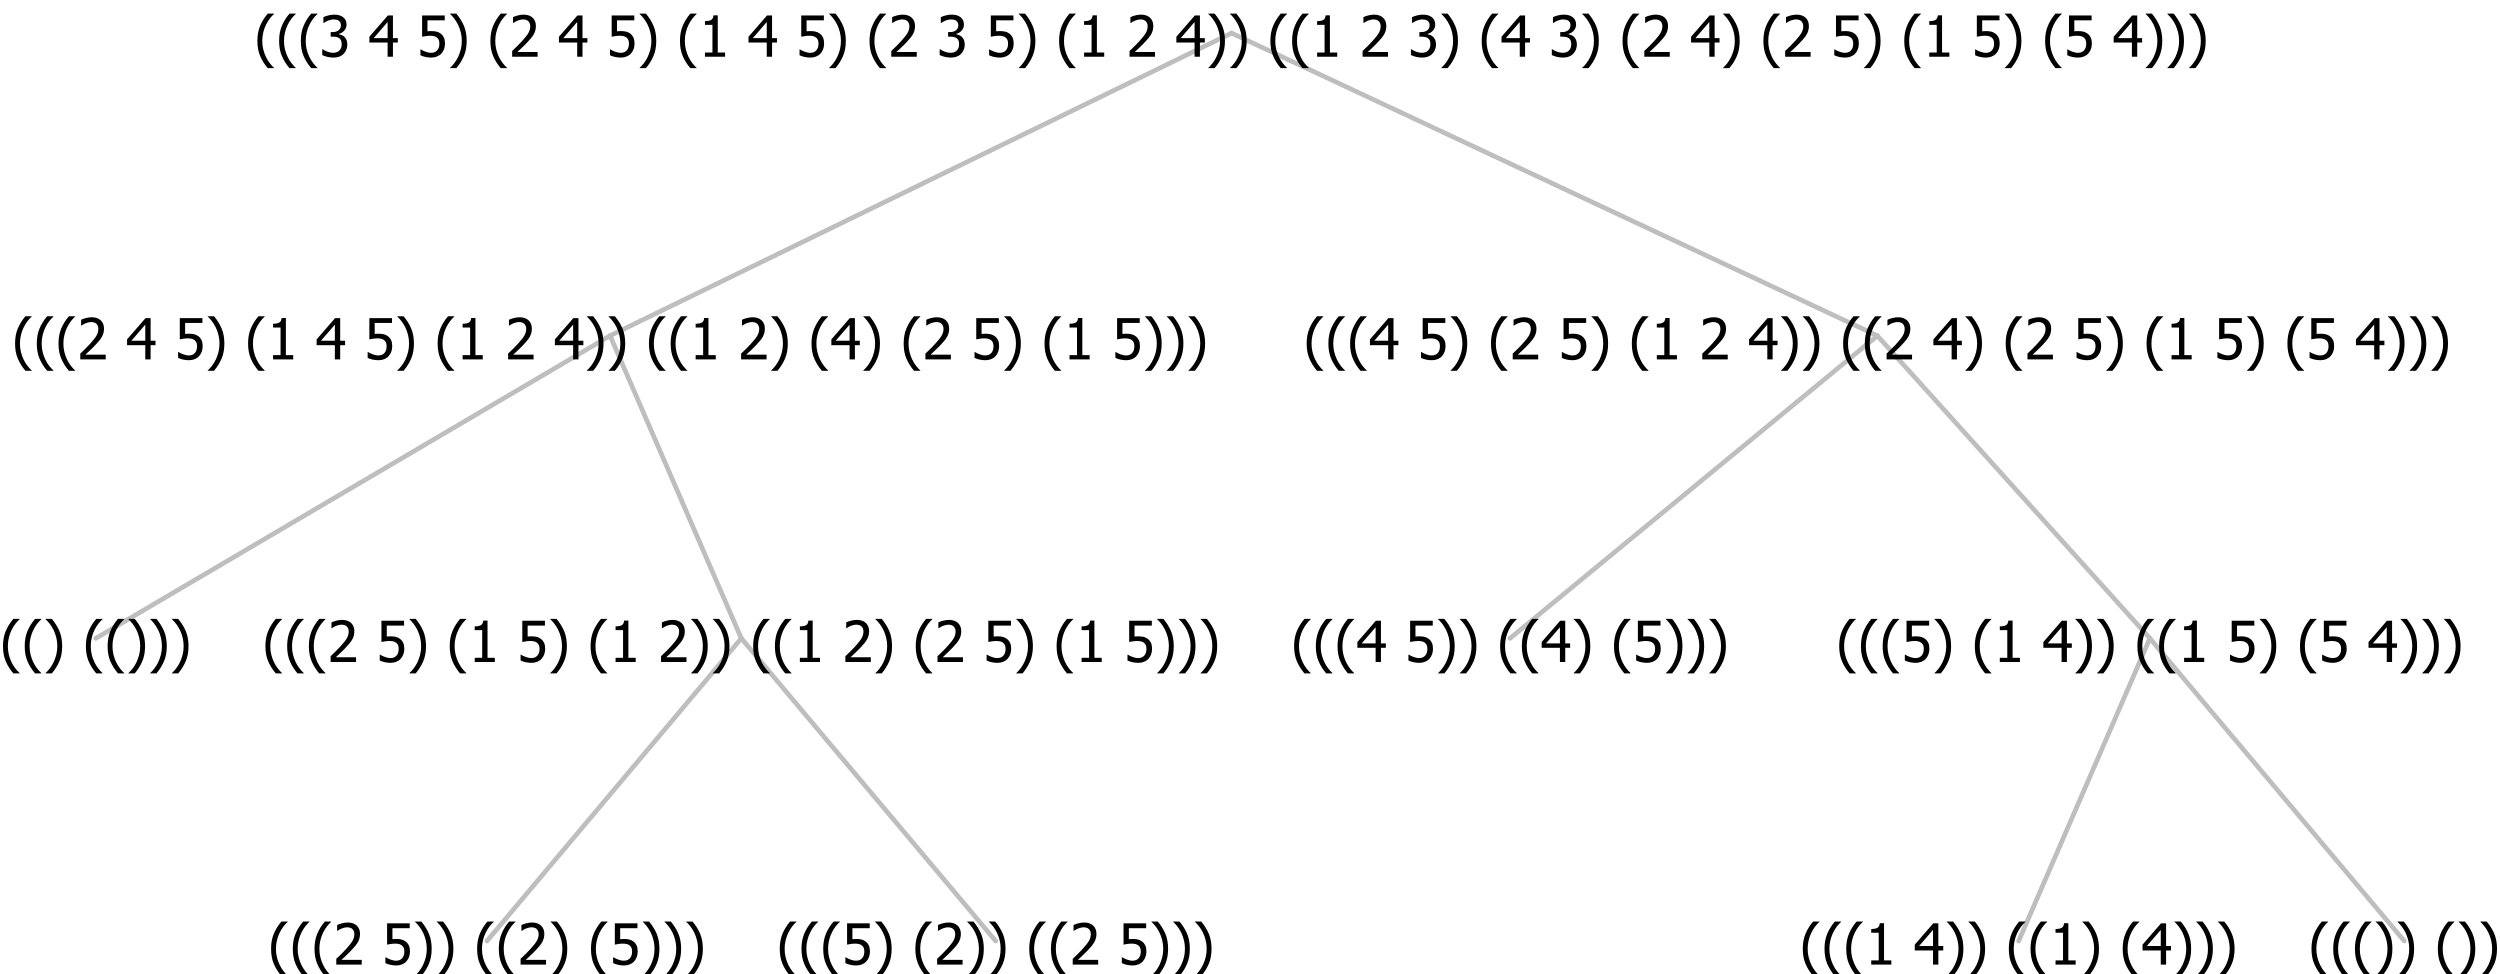 <?xml version="1.0" encoding="UTF-8"?>
<svg xmlns="http://www.w3.org/2000/svg" xmlns:xlink="http://www.w3.org/1999/xlink" width="528.703" height="206" viewBox="0 0 528.703 206" version="1.1">
<defs>
<g>
<symbol overflow="visible" id="glyph0-0">
<path style="stroke:none;" d="M 1.5 0 L 1.5 -9 L 10.5 -9 L 10.5 0 Z M 2.25 -0.75 L 9.75 -0.75 L 9.75 -8.25 L 2.25 -8.25 Z "/>
</symbol>
<symbol overflow="visible" id="glyph0-1">
<path style="stroke:none;" d="M 4.16 2.414 L 2.82 2.414 C 2.133 1.605 1.598 0.75 1.215 -0.152 C 0.824 -1.055 0.633 -2.121 0.633 -3.352 C 0.633 -4.555 0.824 -5.613 1.211 -6.531 C 1.594 -7.445 2.129 -8.309 2.82 -9.117 L 4.16 -9.117 L 4.16 -9.059 C 3.844 -8.773 3.539 -8.441 3.254 -8.07 C 2.965 -7.695 2.699 -7.262 2.453 -6.766 C 2.215 -6.285 2.023 -5.758 1.883 -5.18 C 1.734 -4.602 1.664 -3.992 1.664 -3.352 C 1.664 -2.684 1.734 -2.07 1.879 -1.52 C 2.02 -0.961 2.211 -0.438 2.453 0.062 C 2.684 0.543 2.953 0.977 3.258 1.367 C 3.559 1.754 3.859 2.086 4.16 2.355 Z "/>
</symbol>
<symbol overflow="visible" id="glyph0-2">
<path style="stroke:none;" d="M 3.961 -3.352 C 3.961 -2.141 3.766 -1.078 3.379 -0.168 C 2.992 0.746 2.457 1.605 1.773 2.414 L 0.434 2.414 L 0.434 2.355 C 0.73 2.086 1.031 1.754 1.34 1.363 C 1.641 0.969 1.906 0.535 2.141 0.062 C 2.375 -0.441 2.566 -0.969 2.715 -1.531 C 2.855 -2.09 2.93 -2.699 2.93 -3.352 C 2.93 -3.996 2.855 -4.605 2.711 -5.18 C 2.566 -5.75 2.375 -6.277 2.141 -6.766 C 1.898 -7.246 1.629 -7.684 1.328 -8.074 C 1.027 -8.461 0.73 -8.789 0.434 -9.059 L 0.434 -9.117 L 1.773 -9.117 C 2.453 -8.309 2.988 -7.449 3.379 -6.539 C 3.766 -5.625 3.961 -4.562 3.961 -3.352 Z "/>
</symbol>
<symbol overflow="visible" id="glyph0-3">
<path style="stroke:none;" d=""/>
</symbol>
<symbol overflow="visible" id="glyph0-4">
<path style="stroke:none;" d="M 6.023 0 L 0.641 0 L 0.641 -1.227 C 1.023 -1.586 1.391 -1.938 1.734 -2.277 C 2.078 -2.609 2.414 -2.961 2.742 -3.328 C 3.406 -4.055 3.859 -4.637 4.102 -5.082 C 4.344 -5.52 4.465 -5.977 4.465 -6.445 C 4.465 -6.688 4.426 -6.898 4.348 -7.082 C 4.27 -7.266 4.164 -7.418 4.039 -7.539 C 3.898 -7.656 3.742 -7.746 3.562 -7.805 C 3.383 -7.859 3.184 -7.887 2.969 -7.891 C 2.762 -7.887 2.551 -7.859 2.34 -7.812 C 2.125 -7.758 1.922 -7.695 1.727 -7.617 C 1.562 -7.547 1.406 -7.465 1.254 -7.375 C 1.098 -7.277 0.973 -7.199 0.883 -7.137 L 0.82 -7.137 L 0.82 -8.379 C 1.062 -8.5 1.398 -8.617 1.828 -8.734 C 2.258 -8.848 2.668 -8.906 3.059 -8.906 C 3.871 -8.906 4.508 -8.688 4.969 -8.258 C 5.43 -7.82 5.66 -7.238 5.66 -6.504 C 5.66 -6.16 5.617 -5.844 5.539 -5.559 C 5.457 -5.266 5.348 -5 5.211 -4.758 C 5.062 -4.5 4.891 -4.246 4.688 -4 C 4.484 -3.746 4.27 -3.5 4.043 -3.266 C 3.676 -2.859 3.266 -2.445 2.816 -2.02 C 2.363 -1.586 2.004 -1.246 1.734 -1 L 6.023 -1 Z "/>
</symbol>
<symbol overflow="visible" id="glyph0-5">
<path style="stroke:none;" d="M 5.922 -2.777 C 5.918 -2.355 5.852 -1.965 5.719 -1.605 C 5.586 -1.246 5.398 -0.934 5.156 -0.672 C 4.91 -0.402 4.602 -0.195 4.238 -0.047 C 3.871 0.102 3.465 0.176 3.012 0.18 C 2.59 0.176 2.176 0.129 1.777 0.043 C 1.371 -0.051 1.023 -0.168 0.727 -0.316 L 0.727 -1.555 L 0.809 -1.555 C 0.898 -1.484 1.027 -1.41 1.195 -1.328 C 1.359 -1.242 1.543 -1.164 1.75 -1.09 C 1.98 -1.008 2.191 -0.941 2.383 -0.898 C 2.574 -0.852 2.789 -0.832 3.031 -0.832 C 3.262 -0.832 3.492 -0.871 3.715 -0.957 C 3.934 -1.039 4.125 -1.176 4.289 -1.367 C 4.434 -1.535 4.543 -1.738 4.621 -1.969 C 4.695 -2.195 4.734 -2.465 4.734 -2.781 C 4.734 -3.09 4.691 -3.344 4.609 -3.543 C 4.523 -3.742 4.402 -3.906 4.242 -4.039 C 4.074 -4.18 3.867 -4.285 3.625 -4.348 C 3.379 -4.41 3.105 -4.441 2.805 -4.441 C 2.488 -4.441 2.172 -4.414 1.852 -4.367 C 1.531 -4.316 1.273 -4.273 1.086 -4.23 L 1.086 -8.727 L 5.871 -8.727 L 5.871 -7.699 L 2.215 -7.699 L 2.215 -5.379 C 2.355 -5.395 2.492 -5.406 2.629 -5.414 C 2.766 -5.422 2.891 -5.426 3.008 -5.426 C 3.445 -5.426 3.824 -5.387 4.137 -5.312 C 4.445 -5.238 4.742 -5.094 5.027 -4.883 C 5.316 -4.66 5.535 -4.387 5.691 -4.062 C 5.84 -3.73 5.918 -3.305 5.922 -2.777 Z "/>
</symbol>
<symbol overflow="visible" id="glyph0-6">
<path style="stroke:none;" d="M 5.578 0 L 1.324 0 L 1.324 -0.891 L 2.906 -0.891 L 2.906 -6.738 L 1.324 -6.738 L 1.324 -7.535 C 1.918 -7.535 2.355 -7.617 2.645 -7.789 C 2.926 -7.957 3.086 -8.281 3.125 -8.754 L 4.031 -8.754 L 4.031 -0.891 L 5.578 -0.891 Z "/>
</symbol>
<symbol overflow="visible" id="glyph0-7">
<path style="stroke:none;" d="M 6.25 -3 L 5.215 -3 L 5.215 0 L 4.09 0 L 4.09 -3 L 0.234 -3 L 0.234 -4.23 L 4.137 -8.727 L 5.215 -8.727 L 5.215 -3.938 L 6.25 -3.938 Z M 4.09 -3.938 L 4.09 -7.348 L 1.148 -3.938 Z "/>
</symbol>
<symbol overflow="visible" id="glyph0-8">
<path style="stroke:none;" d="M 2.992 -7.891 C 2.781 -7.887 2.57 -7.863 2.363 -7.816 C 2.148 -7.766 1.941 -7.699 1.742 -7.617 C 1.551 -7.539 1.387 -7.457 1.25 -7.371 C 1.109 -7.285 0.988 -7.203 0.879 -7.133 L 0.809 -7.133 L 0.809 -8.367 C 1.059 -8.5 1.402 -8.621 1.84 -8.738 C 2.277 -8.848 2.691 -8.906 3.086 -8.906 C 3.48 -8.906 3.824 -8.863 4.121 -8.785 C 4.41 -8.699 4.68 -8.578 4.922 -8.414 C 5.18 -8.227 5.371 -8 5.504 -7.734 C 5.633 -7.469 5.699 -7.156 5.703 -6.805 C 5.699 -6.32 5.543 -5.898 5.227 -5.535 C 4.906 -5.172 4.527 -4.941 4.09 -4.844 L 4.09 -4.766 C 4.273 -4.727 4.469 -4.668 4.68 -4.582 C 4.887 -4.496 5.082 -4.367 5.262 -4.203 C 5.441 -4.031 5.586 -3.816 5.699 -3.551 C 5.812 -3.285 5.871 -2.965 5.871 -2.59 C 5.871 -2.195 5.801 -1.832 5.668 -1.504 C 5.531 -1.172 5.344 -0.879 5.098 -0.625 C 4.844 -0.355 4.535 -0.156 4.18 -0.023 C 3.816 0.109 3.41 0.176 2.953 0.18 C 2.516 0.176 2.082 0.125 1.652 0.023 C 1.223 -0.078 0.859 -0.203 0.57 -0.359 L 0.57 -1.594 L 0.648 -1.594 C 0.895 -1.414 1.227 -1.242 1.641 -1.078 C 2.055 -0.914 2.469 -0.832 2.883 -0.832 C 3.121 -0.832 3.359 -0.867 3.602 -0.945 C 3.84 -1.02 4.039 -1.145 4.203 -1.32 C 4.355 -1.488 4.477 -1.68 4.559 -1.887 C 4.637 -2.09 4.676 -2.352 4.68 -2.672 C 4.676 -2.988 4.629 -3.246 4.543 -3.453 C 4.449 -3.652 4.324 -3.812 4.16 -3.93 C 3.996 -4.047 3.801 -4.129 3.578 -4.176 C 3.352 -4.219 3.109 -4.242 2.848 -4.242 L 2.352 -4.242 L 2.352 -5.215 L 2.734 -5.215 C 3.262 -5.215 3.691 -5.34 4.02 -5.59 C 4.348 -5.84 4.512 -6.203 4.516 -6.68 C 4.512 -6.898 4.469 -7.086 4.387 -7.246 C 4.297 -7.402 4.188 -7.527 4.062 -7.625 C 3.906 -7.719 3.742 -7.789 3.566 -7.832 C 3.383 -7.867 3.191 -7.887 2.992 -7.891 Z "/>
</symbol>
</g>
</defs>
<g id="surface2432402">
<path style="fill:none;stroke-width:1;stroke-linecap:round;stroke-linejoin:round;stroke:rgb(74.51%,74.51%,74.51%);stroke-opacity:1;stroke-miterlimit:10;" d="M 260.449 7 L 397.023 71 "/>
<path style="fill:none;stroke-width:1;stroke-linecap:round;stroke-linejoin:round;stroke:rgb(74.51%,74.51%,74.51%);stroke-opacity:1;stroke-miterlimit:10;" d="M 260.449 7 L 129.023 71 "/>
<path style="fill:none;stroke-width:1;stroke-linecap:round;stroke-linejoin:round;stroke:rgb(74.51%,74.51%,74.51%);stroke-opacity:1;stroke-miterlimit:10;" d="M 129.023 71 L 156.773 135 "/>
<path style="fill:none;stroke-width:1;stroke-linecap:round;stroke-linejoin:round;stroke:rgb(74.51%,74.51%,74.51%);stroke-opacity:1;stroke-miterlimit:10;" d="M 129.023 71 L 20.25 135 "/>
<g style="fill:rgb(0%,0%,0%);fill-opacity:1;">
  <use xlink:href="#glyph0-1" x="0" y="140"/>
  <use xlink:href="#glyph0-1" x="4.594" y="140"/>
  <use xlink:href="#glyph0-2" x="9.188" y="140"/>
  <use xlink:href="#glyph0-3" x="13.781" y="140"/>
  <use xlink:href="#glyph0-1" x="17.531" y="140"/>
  <use xlink:href="#glyph0-1" x="22.125" y="140"/>
  <use xlink:href="#glyph0-2" x="26.719" y="140"/>
  <use xlink:href="#glyph0-2" x="31.312" y="140"/>
  <use xlink:href="#glyph0-2" x="35.906" y="140"/>
</g>
<path style="fill:none;stroke-width:1;stroke-linecap:round;stroke-linejoin:round;stroke:rgb(74.51%,74.51%,74.51%);stroke-opacity:1;stroke-miterlimit:10;" d="M 156.773 135 L 210.562 199 "/>
<path style="fill:none;stroke-width:1;stroke-linecap:round;stroke-linejoin:round;stroke:rgb(74.51%,74.51%,74.51%);stroke-opacity:1;stroke-miterlimit:10;" d="M 156.773 135 L 102.984 199 "/>
<g style="fill:rgb(0%,0%,0%);fill-opacity:1;">
  <use xlink:href="#glyph0-1" x="56.695" y="204"/>
  <use xlink:href="#glyph0-1" x="61.289" y="204"/>
  <use xlink:href="#glyph0-1" x="65.883" y="204"/>
  <use xlink:href="#glyph0-4" x="70.477" y="204"/>
  <use xlink:href="#glyph0-3" x="77.027" y="204"/>
  <use xlink:href="#glyph0-5" x="80.777" y="204"/>
  <use xlink:href="#glyph0-2" x="87.328" y="204"/>
  <use xlink:href="#glyph0-2" x="91.922" y="204"/>
  <use xlink:href="#glyph0-3" x="96.516" y="204"/>
  <use xlink:href="#glyph0-1" x="100.266" y="204"/>
  <use xlink:href="#glyph0-1" x="104.859" y="204"/>
  <use xlink:href="#glyph0-4" x="109.453" y="204"/>
  <use xlink:href="#glyph0-2" x="116.004" y="204"/>
  <use xlink:href="#glyph0-3" x="120.598" y="204"/>
  <use xlink:href="#glyph0-1" x="124.348" y="204"/>
  <use xlink:href="#glyph0-5" x="128.941" y="204"/>
  <use xlink:href="#glyph0-2" x="135.492" y="204"/>
  <use xlink:href="#glyph0-2" x="140.086" y="204"/>
  <use xlink:href="#glyph0-2" x="144.68" y="204"/>
</g>
<g style="fill:rgb(0%,0%,0%);fill-opacity:1;">
  <use xlink:href="#glyph0-1" x="164.273" y="204"/>
  <use xlink:href="#glyph0-1" x="168.867" y="204"/>
  <use xlink:href="#glyph0-1" x="173.461" y="204"/>
  <use xlink:href="#glyph0-5" x="178.055" y="204"/>
  <use xlink:href="#glyph0-2" x="184.605" y="204"/>
  <use xlink:href="#glyph0-3" x="189.199" y="204"/>
  <use xlink:href="#glyph0-1" x="192.949" y="204"/>
  <use xlink:href="#glyph0-4" x="197.543" y="204"/>
  <use xlink:href="#glyph0-2" x="204.094" y="204"/>
  <use xlink:href="#glyph0-2" x="208.688" y="204"/>
  <use xlink:href="#glyph0-3" x="213.281" y="204"/>
  <use xlink:href="#glyph0-1" x="217.031" y="204"/>
  <use xlink:href="#glyph0-1" x="221.625" y="204"/>
  <use xlink:href="#glyph0-4" x="226.219" y="204"/>
  <use xlink:href="#glyph0-3" x="232.77" y="204"/>
  <use xlink:href="#glyph0-5" x="236.52" y="204"/>
  <use xlink:href="#glyph0-2" x="243.07" y="204"/>
  <use xlink:href="#glyph0-2" x="247.664" y="204"/>
  <use xlink:href="#glyph0-2" x="252.258" y="204"/>
</g>
<g style="fill:rgb(0%,0%,0%);fill-opacity:1;">
  <use xlink:href="#glyph0-1" x="55.5" y="140"/>
  <use xlink:href="#glyph0-1" x="60.094" y="140"/>
  <use xlink:href="#glyph0-1" x="64.688" y="140"/>
  <use xlink:href="#glyph0-4" x="69.281" y="140"/>
  <use xlink:href="#glyph0-3" x="75.832" y="140"/>
  <use xlink:href="#glyph0-5" x="79.582" y="140"/>
  <use xlink:href="#glyph0-2" x="86.133" y="140"/>
  <use xlink:href="#glyph0-3" x="90.727" y="140"/>
  <use xlink:href="#glyph0-1" x="94.477" y="140"/>
  <use xlink:href="#glyph0-6" x="99.07" y="140"/>
  <use xlink:href="#glyph0-3" x="105.621" y="140"/>
  <use xlink:href="#glyph0-5" x="109.371" y="140"/>
  <use xlink:href="#glyph0-2" x="115.922" y="140"/>
  <use xlink:href="#glyph0-3" x="120.516" y="140"/>
  <use xlink:href="#glyph0-1" x="124.266" y="140"/>
  <use xlink:href="#glyph0-6" x="128.859" y="140"/>
  <use xlink:href="#glyph0-3" x="135.41" y="140"/>
  <use xlink:href="#glyph0-4" x="139.16" y="140"/>
  <use xlink:href="#glyph0-2" x="145.711" y="140"/>
  <use xlink:href="#glyph0-2" x="150.305" y="140"/>
  <use xlink:href="#glyph0-3" x="154.898" y="140"/>
  <use xlink:href="#glyph0-1" x="158.648" y="140"/>
  <use xlink:href="#glyph0-1" x="163.242" y="140"/>
  <use xlink:href="#glyph0-6" x="167.836" y="140"/>
  <use xlink:href="#glyph0-3" x="174.387" y="140"/>
  <use xlink:href="#glyph0-4" x="178.137" y="140"/>
  <use xlink:href="#glyph0-2" x="184.688" y="140"/>
  <use xlink:href="#glyph0-3" x="189.281" y="140"/>
  <use xlink:href="#glyph0-1" x="193.031" y="140"/>
  <use xlink:href="#glyph0-4" x="197.625" y="140"/>
  <use xlink:href="#glyph0-3" x="204.176" y="140"/>
  <use xlink:href="#glyph0-5" x="207.926" y="140"/>
  <use xlink:href="#glyph0-2" x="214.477" y="140"/>
  <use xlink:href="#glyph0-3" x="219.07" y="140"/>
  <use xlink:href="#glyph0-1" x="222.82" y="140"/>
  <use xlink:href="#glyph0-6" x="227.414" y="140"/>
  <use xlink:href="#glyph0-3" x="233.965" y="140"/>
  <use xlink:href="#glyph0-5" x="237.715" y="140"/>
  <use xlink:href="#glyph0-2" x="244.266" y="140"/>
  <use xlink:href="#glyph0-2" x="248.859" y="140"/>
  <use xlink:href="#glyph0-2" x="253.453" y="140"/>
</g>
<g style="fill:rgb(0%,0%,0%);fill-opacity:1;">
  <use xlink:href="#glyph0-1" x="2.555" y="76"/>
  <use xlink:href="#glyph0-1" x="7.148" y="76"/>
  <use xlink:href="#glyph0-1" x="11.742" y="76"/>
  <use xlink:href="#glyph0-4" x="16.336" y="76"/>
  <use xlink:href="#glyph0-3" x="22.887" y="76"/>
  <use xlink:href="#glyph0-7" x="26.637" y="76"/>
  <use xlink:href="#glyph0-3" x="33.188" y="76"/>
  <use xlink:href="#glyph0-5" x="36.938" y="76"/>
  <use xlink:href="#glyph0-2" x="43.488" y="76"/>
  <use xlink:href="#glyph0-3" x="48.082" y="76"/>
  <use xlink:href="#glyph0-1" x="51.832" y="76"/>
  <use xlink:href="#glyph0-6" x="56.426" y="76"/>
  <use xlink:href="#glyph0-3" x="62.977" y="76"/>
  <use xlink:href="#glyph0-7" x="66.727" y="76"/>
  <use xlink:href="#glyph0-3" x="73.277" y="76"/>
  <use xlink:href="#glyph0-5" x="77.027" y="76"/>
  <use xlink:href="#glyph0-2" x="83.578" y="76"/>
  <use xlink:href="#glyph0-3" x="88.172" y="76"/>
  <use xlink:href="#glyph0-1" x="91.922" y="76"/>
  <use xlink:href="#glyph0-6" x="96.516" y="76"/>
  <use xlink:href="#glyph0-3" x="103.066" y="76"/>
  <use xlink:href="#glyph0-4" x="106.816" y="76"/>
  <use xlink:href="#glyph0-3" x="113.367" y="76"/>
  <use xlink:href="#glyph0-7" x="117.117" y="76"/>
  <use xlink:href="#glyph0-2" x="123.668" y="76"/>
  <use xlink:href="#glyph0-2" x="128.262" y="76"/>
  <use xlink:href="#glyph0-3" x="132.855" y="76"/>
  <use xlink:href="#glyph0-1" x="136.605" y="76"/>
  <use xlink:href="#glyph0-1" x="141.199" y="76"/>
  <use xlink:href="#glyph0-6" x="145.793" y="76"/>
  <use xlink:href="#glyph0-3" x="152.344" y="76"/>
  <use xlink:href="#glyph0-4" x="156.094" y="76"/>
  <use xlink:href="#glyph0-2" x="162.645" y="76"/>
  <use xlink:href="#glyph0-3" x="167.238" y="76"/>
  <use xlink:href="#glyph0-1" x="170.988" y="76"/>
  <use xlink:href="#glyph0-7" x="175.582" y="76"/>
  <use xlink:href="#glyph0-2" x="182.133" y="76"/>
  <use xlink:href="#glyph0-3" x="186.727" y="76"/>
  <use xlink:href="#glyph0-1" x="190.477" y="76"/>
  <use xlink:href="#glyph0-4" x="195.07" y="76"/>
  <use xlink:href="#glyph0-3" x="201.621" y="76"/>
  <use xlink:href="#glyph0-5" x="205.371" y="76"/>
  <use xlink:href="#glyph0-2" x="211.922" y="76"/>
  <use xlink:href="#glyph0-3" x="216.516" y="76"/>
  <use xlink:href="#glyph0-1" x="220.266" y="76"/>
  <use xlink:href="#glyph0-6" x="224.859" y="76"/>
  <use xlink:href="#glyph0-3" x="231.41" y="76"/>
  <use xlink:href="#glyph0-5" x="235.16" y="76"/>
  <use xlink:href="#glyph0-2" x="241.711" y="76"/>
  <use xlink:href="#glyph0-2" x="246.305" y="76"/>
  <use xlink:href="#glyph0-2" x="250.898" y="76"/>
</g>
<path style="fill:none;stroke-width:1;stroke-linecap:round;stroke-linejoin:round;stroke:rgb(74.51%,74.51%,74.51%);stroke-opacity:1;stroke-miterlimit:10;" d="M 397.023 71 L 454.664 135 "/>
<path style="fill:none;stroke-width:1;stroke-linecap:round;stroke-linejoin:round;stroke:rgb(74.51%,74.51%,74.51%);stroke-opacity:1;stroke-miterlimit:10;" d="M 397.023 71 L 319.336 135 "/>
<g style="fill:rgb(0%,0%,0%);fill-opacity:1;">
  <use xlink:href="#glyph0-1" x="273.047" y="140"/>
  <use xlink:href="#glyph0-1" x="277.641" y="140"/>
  <use xlink:href="#glyph0-1" x="282.234" y="140"/>
  <use xlink:href="#glyph0-7" x="286.828" y="140"/>
  <use xlink:href="#glyph0-3" x="293.379" y="140"/>
  <use xlink:href="#glyph0-5" x="297.129" y="140"/>
  <use xlink:href="#glyph0-2" x="303.68" y="140"/>
  <use xlink:href="#glyph0-2" x="308.273" y="140"/>
  <use xlink:href="#glyph0-3" x="312.867" y="140"/>
  <use xlink:href="#glyph0-1" x="316.617" y="140"/>
  <use xlink:href="#glyph0-1" x="321.211" y="140"/>
  <use xlink:href="#glyph0-7" x="325.805" y="140"/>
  <use xlink:href="#glyph0-2" x="332.355" y="140"/>
  <use xlink:href="#glyph0-3" x="336.949" y="140"/>
  <use xlink:href="#glyph0-1" x="340.699" y="140"/>
  <use xlink:href="#glyph0-5" x="345.293" y="140"/>
  <use xlink:href="#glyph0-2" x="351.844" y="140"/>
  <use xlink:href="#glyph0-2" x="356.438" y="140"/>
  <use xlink:href="#glyph0-2" x="361.031" y="140"/>
</g>
<path style="fill:none;stroke-width:1;stroke-linecap:round;stroke-linejoin:round;stroke:rgb(74.51%,74.51%,74.51%);stroke-opacity:1;stroke-miterlimit:10;" d="M 454.664 135 L 508.453 199 "/>
<path style="fill:none;stroke-width:1;stroke-linecap:round;stroke-linejoin:round;stroke:rgb(74.51%,74.51%,74.51%);stroke-opacity:1;stroke-miterlimit:10;" d="M 454.664 135 L 426.914 199 "/>
<g style="fill:rgb(0%,0%,0%);fill-opacity:1;">
  <use xlink:href="#glyph0-1" x="380.625" y="204"/>
  <use xlink:href="#glyph0-1" x="385.219" y="204"/>
  <use xlink:href="#glyph0-1" x="389.812" y="204"/>
  <use xlink:href="#glyph0-6" x="394.406" y="204"/>
  <use xlink:href="#glyph0-3" x="400.957" y="204"/>
  <use xlink:href="#glyph0-7" x="404.707" y="204"/>
  <use xlink:href="#glyph0-2" x="411.258" y="204"/>
  <use xlink:href="#glyph0-2" x="415.852" y="204"/>
  <use xlink:href="#glyph0-3" x="420.445" y="204"/>
  <use xlink:href="#glyph0-1" x="424.195" y="204"/>
  <use xlink:href="#glyph0-1" x="428.789" y="204"/>
  <use xlink:href="#glyph0-6" x="433.383" y="204"/>
  <use xlink:href="#glyph0-2" x="439.934" y="204"/>
  <use xlink:href="#glyph0-3" x="444.527" y="204"/>
  <use xlink:href="#glyph0-1" x="448.277" y="204"/>
  <use xlink:href="#glyph0-7" x="452.871" y="204"/>
  <use xlink:href="#glyph0-2" x="459.422" y="204"/>
  <use xlink:href="#glyph0-2" x="464.016" y="204"/>
  <use xlink:href="#glyph0-2" x="468.609" y="204"/>
</g>
<g style="fill:rgb(0%,0%,0%);fill-opacity:1;">
  <use xlink:href="#glyph0-1" x="488.203" y="204"/>
  <use xlink:href="#glyph0-1" x="492.797" y="204"/>
  <use xlink:href="#glyph0-1" x="497.391" y="204"/>
  <use xlink:href="#glyph0-2" x="501.984" y="204"/>
  <use xlink:href="#glyph0-2" x="506.578" y="204"/>
  <use xlink:href="#glyph0-3" x="511.172" y="204"/>
  <use xlink:href="#glyph0-1" x="514.922" y="204"/>
  <use xlink:href="#glyph0-2" x="519.516" y="204"/>
  <use xlink:href="#glyph0-2" x="524.109" y="204"/>
</g>
<g style="fill:rgb(0%,0%,0%);fill-opacity:1;">
  <use xlink:href="#glyph0-1" x="388.328" y="140"/>
  <use xlink:href="#glyph0-1" x="392.922" y="140"/>
  <use xlink:href="#glyph0-1" x="397.516" y="140"/>
  <use xlink:href="#glyph0-5" x="402.109" y="140"/>
  <use xlink:href="#glyph0-2" x="408.66" y="140"/>
  <use xlink:href="#glyph0-3" x="413.254" y="140"/>
  <use xlink:href="#glyph0-1" x="417.004" y="140"/>
  <use xlink:href="#glyph0-6" x="421.598" y="140"/>
  <use xlink:href="#glyph0-3" x="428.148" y="140"/>
  <use xlink:href="#glyph0-7" x="431.898" y="140"/>
  <use xlink:href="#glyph0-2" x="438.449" y="140"/>
  <use xlink:href="#glyph0-2" x="443.043" y="140"/>
  <use xlink:href="#glyph0-3" x="447.637" y="140"/>
  <use xlink:href="#glyph0-1" x="451.387" y="140"/>
  <use xlink:href="#glyph0-1" x="455.98" y="140"/>
  <use xlink:href="#glyph0-6" x="460.574" y="140"/>
  <use xlink:href="#glyph0-3" x="467.125" y="140"/>
  <use xlink:href="#glyph0-5" x="470.875" y="140"/>
  <use xlink:href="#glyph0-2" x="477.426" y="140"/>
  <use xlink:href="#glyph0-3" x="482.02" y="140"/>
  <use xlink:href="#glyph0-1" x="485.77" y="140"/>
  <use xlink:href="#glyph0-5" x="490.363" y="140"/>
  <use xlink:href="#glyph0-3" x="496.914" y="140"/>
  <use xlink:href="#glyph0-7" x="500.664" y="140"/>
  <use xlink:href="#glyph0-2" x="507.215" y="140"/>
  <use xlink:href="#glyph0-2" x="511.809" y="140"/>
  <use xlink:href="#glyph0-2" x="516.402" y="140"/>
</g>
<g style="fill:rgb(0%,0%,0%);fill-opacity:1;">
  <use xlink:href="#glyph0-1" x="275.703" y="76"/>
  <use xlink:href="#glyph0-1" x="280.297" y="76"/>
  <use xlink:href="#glyph0-1" x="284.891" y="76"/>
  <use xlink:href="#glyph0-7" x="289.484" y="76"/>
  <use xlink:href="#glyph0-3" x="296.035" y="76"/>
  <use xlink:href="#glyph0-5" x="299.785" y="76"/>
  <use xlink:href="#glyph0-2" x="306.336" y="76"/>
  <use xlink:href="#glyph0-3" x="310.93" y="76"/>
  <use xlink:href="#glyph0-1" x="314.68" y="76"/>
  <use xlink:href="#glyph0-4" x="319.273" y="76"/>
  <use xlink:href="#glyph0-3" x="325.824" y="76"/>
  <use xlink:href="#glyph0-5" x="329.574" y="76"/>
  <use xlink:href="#glyph0-2" x="336.125" y="76"/>
  <use xlink:href="#glyph0-3" x="340.719" y="76"/>
  <use xlink:href="#glyph0-1" x="344.469" y="76"/>
  <use xlink:href="#glyph0-6" x="349.062" y="76"/>
  <use xlink:href="#glyph0-3" x="355.613" y="76"/>
  <use xlink:href="#glyph0-4" x="359.363" y="76"/>
  <use xlink:href="#glyph0-3" x="365.914" y="76"/>
  <use xlink:href="#glyph0-7" x="369.664" y="76"/>
  <use xlink:href="#glyph0-2" x="376.215" y="76"/>
  <use xlink:href="#glyph0-2" x="380.809" y="76"/>
  <use xlink:href="#glyph0-3" x="385.402" y="76"/>
  <use xlink:href="#glyph0-1" x="389.152" y="76"/>
  <use xlink:href="#glyph0-1" x="393.746" y="76"/>
  <use xlink:href="#glyph0-4" x="398.34" y="76"/>
  <use xlink:href="#glyph0-3" x="404.891" y="76"/>
  <use xlink:href="#glyph0-7" x="408.641" y="76"/>
  <use xlink:href="#glyph0-2" x="415.191" y="76"/>
  <use xlink:href="#glyph0-3" x="419.785" y="76"/>
  <use xlink:href="#glyph0-1" x="423.535" y="76"/>
  <use xlink:href="#glyph0-4" x="428.129" y="76"/>
  <use xlink:href="#glyph0-3" x="434.68" y="76"/>
  <use xlink:href="#glyph0-5" x="438.43" y="76"/>
  <use xlink:href="#glyph0-2" x="444.98" y="76"/>
  <use xlink:href="#glyph0-3" x="449.574" y="76"/>
  <use xlink:href="#glyph0-1" x="453.324" y="76"/>
  <use xlink:href="#glyph0-6" x="457.918" y="76"/>
  <use xlink:href="#glyph0-3" x="464.469" y="76"/>
  <use xlink:href="#glyph0-5" x="468.219" y="76"/>
  <use xlink:href="#glyph0-2" x="474.77" y="76"/>
  <use xlink:href="#glyph0-3" x="479.363" y="76"/>
  <use xlink:href="#glyph0-1" x="483.113" y="76"/>
  <use xlink:href="#glyph0-5" x="487.707" y="76"/>
  <use xlink:href="#glyph0-3" x="494.258" y="76"/>
  <use xlink:href="#glyph0-7" x="498.008" y="76"/>
  <use xlink:href="#glyph0-2" x="504.559" y="76"/>
  <use xlink:href="#glyph0-2" x="509.152" y="76"/>
  <use xlink:href="#glyph0-2" x="513.746" y="76"/>
</g>
<g style="fill:rgb(0%,0%,0%);fill-opacity:1;">
  <use xlink:href="#glyph0-1" x="53.801" y="12"/>
  <use xlink:href="#glyph0-1" x="58.395" y="12"/>
  <use xlink:href="#glyph0-1" x="62.988" y="12"/>
  <use xlink:href="#glyph0-8" x="67.582" y="12"/>
  <use xlink:href="#glyph0-3" x="74.133" y="12"/>
  <use xlink:href="#glyph0-7" x="77.883" y="12"/>
  <use xlink:href="#glyph0-3" x="84.434" y="12"/>
  <use xlink:href="#glyph0-5" x="88.184" y="12"/>
  <use xlink:href="#glyph0-2" x="94.734" y="12"/>
  <use xlink:href="#glyph0-3" x="99.328" y="12"/>
  <use xlink:href="#glyph0-1" x="103.078" y="12"/>
  <use xlink:href="#glyph0-4" x="107.672" y="12"/>
  <use xlink:href="#glyph0-3" x="114.223" y="12"/>
  <use xlink:href="#glyph0-7" x="117.973" y="12"/>
  <use xlink:href="#glyph0-3" x="124.523" y="12"/>
  <use xlink:href="#glyph0-5" x="128.273" y="12"/>
  <use xlink:href="#glyph0-2" x="134.824" y="12"/>
  <use xlink:href="#glyph0-3" x="139.418" y="12"/>
  <use xlink:href="#glyph0-1" x="143.168" y="12"/>
  <use xlink:href="#glyph0-6" x="147.762" y="12"/>
  <use xlink:href="#glyph0-3" x="154.312" y="12"/>
  <use xlink:href="#glyph0-7" x="158.062" y="12"/>
  <use xlink:href="#glyph0-3" x="164.613" y="12"/>
  <use xlink:href="#glyph0-5" x="168.363" y="12"/>
  <use xlink:href="#glyph0-2" x="174.914" y="12"/>
  <use xlink:href="#glyph0-3" x="179.508" y="12"/>
  <use xlink:href="#glyph0-1" x="183.258" y="12"/>
  <use xlink:href="#glyph0-4" x="187.852" y="12"/>
  <use xlink:href="#glyph0-3" x="194.402" y="12"/>
  <use xlink:href="#glyph0-8" x="198.152" y="12"/>
  <use xlink:href="#glyph0-3" x="204.703" y="12"/>
  <use xlink:href="#glyph0-5" x="208.453" y="12"/>
  <use xlink:href="#glyph0-2" x="215.004" y="12"/>
  <use xlink:href="#glyph0-3" x="219.598" y="12"/>
  <use xlink:href="#glyph0-1" x="223.348" y="12"/>
  <use xlink:href="#glyph0-6" x="227.941" y="12"/>
  <use xlink:href="#glyph0-3" x="234.492" y="12"/>
  <use xlink:href="#glyph0-4" x="238.242" y="12"/>
  <use xlink:href="#glyph0-3" x="244.793" y="12"/>
  <use xlink:href="#glyph0-7" x="248.543" y="12"/>
  <use xlink:href="#glyph0-2" x="255.094" y="12"/>
  <use xlink:href="#glyph0-2" x="259.688" y="12"/>
  <use xlink:href="#glyph0-3" x="264.281" y="12"/>
  <use xlink:href="#glyph0-1" x="268.031" y="12"/>
  <use xlink:href="#glyph0-1" x="272.625" y="12"/>
  <use xlink:href="#glyph0-6" x="277.219" y="12"/>
  <use xlink:href="#glyph0-3" x="283.77" y="12"/>
  <use xlink:href="#glyph0-4" x="287.52" y="12"/>
  <use xlink:href="#glyph0-3" x="294.07" y="12"/>
  <use xlink:href="#glyph0-8" x="297.82" y="12"/>
  <use xlink:href="#glyph0-2" x="304.371" y="12"/>
  <use xlink:href="#glyph0-3" x="308.965" y="12"/>
  <use xlink:href="#glyph0-1" x="312.715" y="12"/>
  <use xlink:href="#glyph0-7" x="317.309" y="12"/>
  <use xlink:href="#glyph0-3" x="323.859" y="12"/>
  <use xlink:href="#glyph0-8" x="327.609" y="12"/>
  <use xlink:href="#glyph0-2" x="334.16" y="12"/>
  <use xlink:href="#glyph0-3" x="338.754" y="12"/>
  <use xlink:href="#glyph0-1" x="342.504" y="12"/>
  <use xlink:href="#glyph0-4" x="347.098" y="12"/>
  <use xlink:href="#glyph0-3" x="353.648" y="12"/>
  <use xlink:href="#glyph0-7" x="357.398" y="12"/>
  <use xlink:href="#glyph0-2" x="363.949" y="12"/>
  <use xlink:href="#glyph0-3" x="368.543" y="12"/>
  <use xlink:href="#glyph0-1" x="372.293" y="12"/>
  <use xlink:href="#glyph0-4" x="376.887" y="12"/>
  <use xlink:href="#glyph0-3" x="383.438" y="12"/>
  <use xlink:href="#glyph0-5" x="387.188" y="12"/>
  <use xlink:href="#glyph0-2" x="393.738" y="12"/>
  <use xlink:href="#glyph0-3" x="398.332" y="12"/>
  <use xlink:href="#glyph0-1" x="402.082" y="12"/>
  <use xlink:href="#glyph0-6" x="406.676" y="12"/>
  <use xlink:href="#glyph0-3" x="413.227" y="12"/>
  <use xlink:href="#glyph0-5" x="416.977" y="12"/>
  <use xlink:href="#glyph0-2" x="423.527" y="12"/>
  <use xlink:href="#glyph0-3" x="428.121" y="12"/>
  <use xlink:href="#glyph0-1" x="431.871" y="12"/>
  <use xlink:href="#glyph0-5" x="436.465" y="12"/>
  <use xlink:href="#glyph0-3" x="443.016" y="12"/>
  <use xlink:href="#glyph0-7" x="446.766" y="12"/>
  <use xlink:href="#glyph0-2" x="453.316" y="12"/>
  <use xlink:href="#glyph0-2" x="457.91" y="12"/>
  <use xlink:href="#glyph0-2" x="462.504" y="12"/>
</g>
</g>
</svg>
